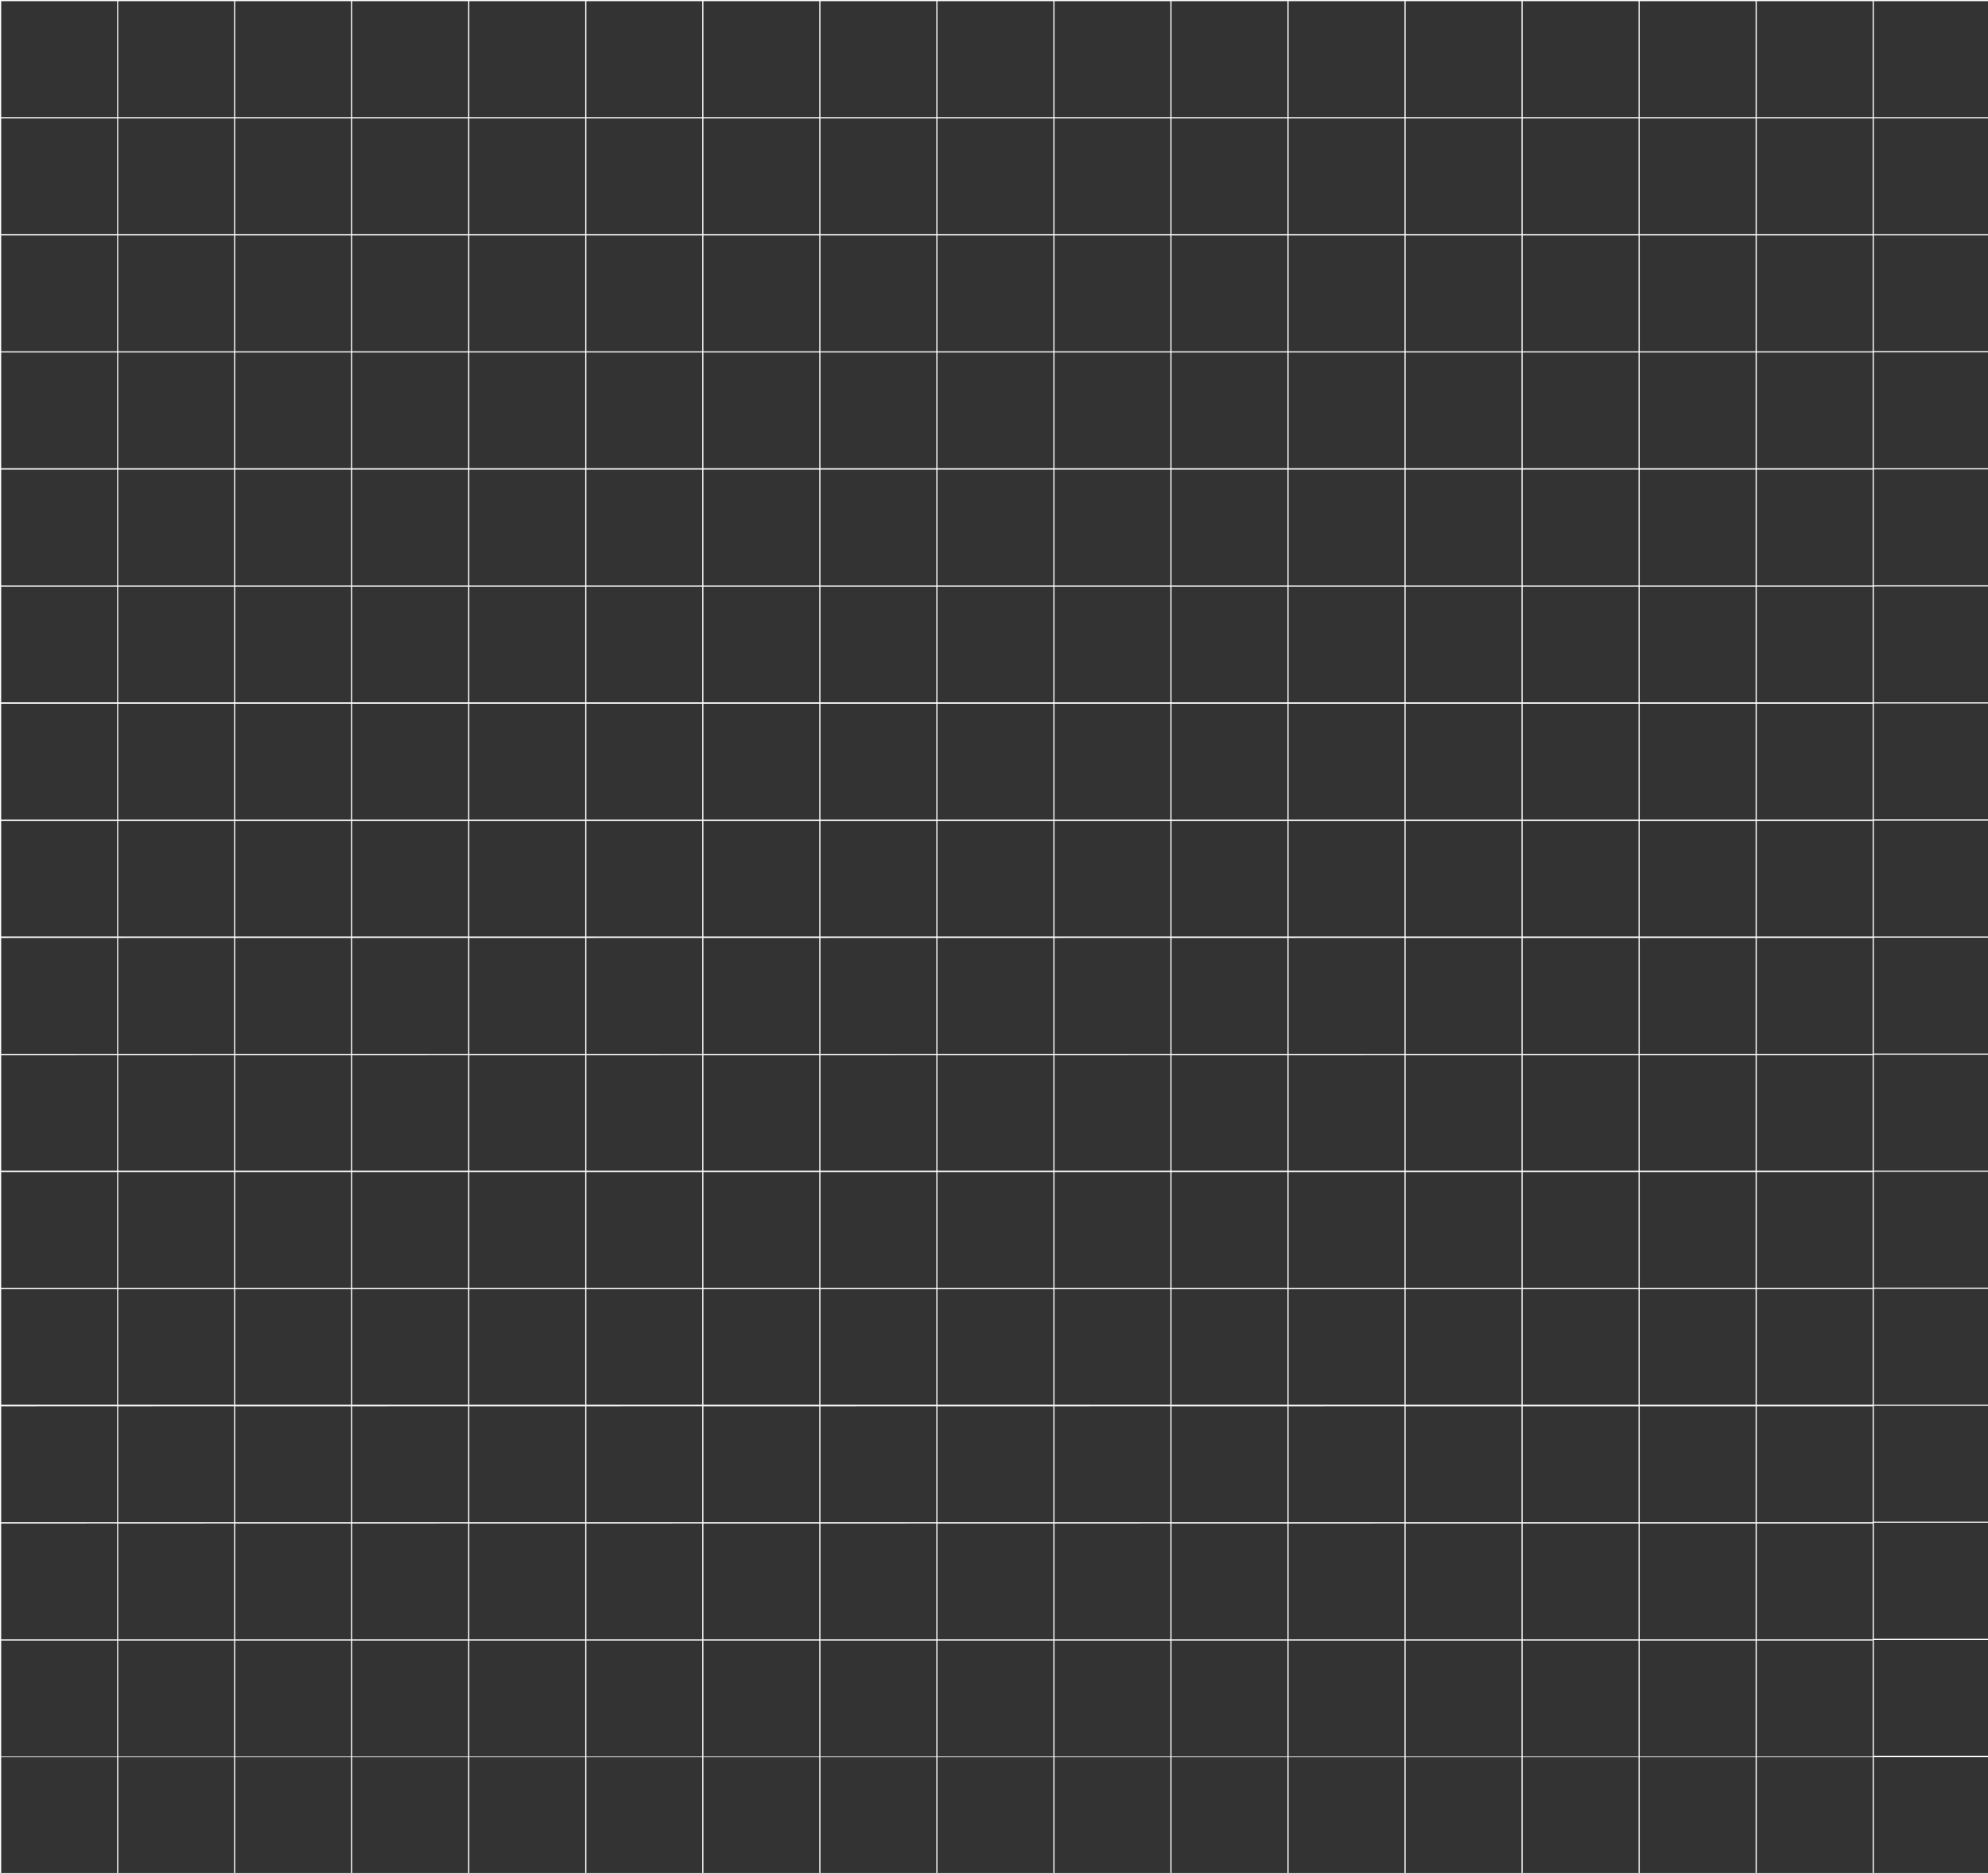 <svg id="bg" data-name="bgSvg" xmlns="http://www.w3.org/2000/svg" viewBox="0 0 1375 1295.2"><rect x="0" y="0" width="1375" height="1295.2" fill="#333333" stroke="none"/><defs><style>.cls-1{fill:none;}.cls-2{fill:#fff;}</style></defs><rect class="cls-1" x="891.26" y="891.26" width="80.14" height="80.14"/><rect class="cls-1" x="891.26" y="729.36" width="80.14" height="80.14"/><rect class="cls-1" x="891.26" y="810.31" width="80.14" height="80.14"/><rect class="cls-1" x="891.26" y="648.41" width="80.14" height="80.14"/><rect class="cls-1" x="648.41" y="567.46" width="80.14" height="80.14"/><rect class="cls-1" x="891.26" y="405.56" width="80.14" height="80.14"/><rect class="cls-1" x="891.26" y="486.51" width="80.14" height="80.14"/><rect class="cls-1" x="891.26" y="567.46" width="80.14" height="80.14"/><rect class="cls-1" x="891.26" y="972.21" width="80.14" height="80.14"/><rect class="cls-1" x="810.31" y="162.71" width="80.14" height="80.14"/><rect class="cls-1" x="810.31" y="81.76" width="80.14" height="80.14"/><rect class="cls-1" x="810.31" y="243.66" width="80.14" height="80.14"/><rect class="cls-1" x="810.31" y="0.81" width="80.14" height="80.14"/><rect class="cls-1" x="891.26" y="1053.16" width="80.14" height="80.14"/><rect class="cls-1" x="891.26" y="1134.11" width="80.14" height="80.14"/><rect class="cls-1" x="891.26" y="243.66" width="80.14" height="80.14"/><rect class="cls-1" x="891.26" y="324.61" width="80.14" height="80.14"/><rect class="cls-1" x="972.21" y="729.36" width="80.14" height="80.14"/><rect class="cls-1" x="972.21" y="648.41" width="80.14" height="80.14"/><rect class="cls-1" x="972.21" y="486.51" width="80.14" height="80.14"/><rect class="cls-1" x="972.21" y="162.71" width="80.14" height="80.14"/><rect class="cls-1" x="972.21" y="405.56" width="80.14" height="80.14"/><rect class="cls-1" x="972.21" y="243.66" width="80.14" height="80.14"/><rect class="cls-1" x="972.21" y="324.61" width="80.14" height="80.14"/><rect class="cls-1" x="891.26" y="0.81" width="80.14" height="80.14"/><rect class="cls-1" x="972.21" y="810.31" width="80.14" height="80.14"/><rect class="cls-1" x="891.26" y="162.71" width="80.14" height="80.14"/><rect class="cls-1" x="891.26" y="81.76" width="80.14" height="80.14"/><rect class="cls-1" x="972.21" y="1134.11" width="80.14" height="80.14"/><rect class="cls-1" x="972.21" y="891.26" width="80.14" height="80.14"/><rect class="cls-1" x="972.21" y="1053.16" width="80.14" height="80.14"/><rect class="cls-1" x="972.21" y="972.21" width="80.14" height="80.14"/><rect class="cls-1" x="972.21" y="567.46" width="80.14" height="80.14"/><rect class="cls-1" x="729.36" y="1134.11" width="80.14" height="80.14"/><rect class="cls-1" x="729.36" y="810.31" width="80.14" height="80.14"/><rect class="cls-1" x="729.36" y="891.26" width="80.14" height="80.14"/><rect class="cls-1" x="810.31" y="405.56" width="80.14" height="80.14"/><rect class="cls-1" x="729.36" y="972.21" width="80.14" height="80.14"/><rect class="cls-1" x="729.36" y="729.36" width="80.14" height="80.14"/><rect class="cls-1" x="729.36" y="567.46" width="80.14" height="80.14"/><rect class="cls-1" x="729.36" y="648.41" width="80.14" height="80.14"/><rect class="cls-1" x="648.41" y="324.61" width="80.14" height="80.14"/><rect class="cls-1" x="648.41" y="405.56" width="80.14" height="80.14"/><rect class="cls-1" x="729.36" y="486.51" width="80.14" height="80.14"/><rect class="cls-1" x="648.41" y="486.51" width="80.14" height="80.14"/><rect class="cls-1" x="648.41" y="162.71" width="80.14" height="80.14"/><rect class="cls-1" x="648.41" y="81.76" width="80.14" height="80.14"/><rect class="cls-1" x="648.41" y="0.81" width="80.14" height="80.14"/><rect class="cls-1" x="648.41" y="243.66" width="80.14" height="80.14"/><rect class="cls-1" x="729.36" y="1053.16" width="80.14" height="80.14"/><rect class="cls-1" x="810.31" y="810.31" width="80.14" height="80.14"/><rect class="cls-1" x="810.31" y="972.21" width="80.14" height="80.14"/><rect class="cls-1" x="810.31" y="729.36" width="80.14" height="80.14"/><rect class="cls-1" x="810.31" y="891.26" width="80.14" height="80.14"/><rect class="cls-1" x="810.31" y="486.51" width="80.14" height="80.14"/><rect class="cls-1" x="810.31" y="648.41" width="80.14" height="80.14"/><rect class="cls-1" x="810.31" y="567.46" width="80.14" height="80.14"/><rect class="cls-1" x="729.36" y="243.66" width="80.14" height="80.14"/><rect class="cls-1" x="729.36" y="162.71" width="80.14" height="80.14"/><rect class="cls-1" x="729.36" y="405.56" width="80.14" height="80.14"/><rect class="cls-1" x="729.36" y="324.61" width="80.14" height="80.14"/><rect class="cls-1" x="810.31" y="1134.11" width="80.14" height="80.14"/><rect class="cls-1" x="810.31" y="1053.16" width="80.14" height="80.14"/><rect class="cls-1" x="729.36" y="0.81" width="80.14" height="80.14"/><rect class="cls-1" x="729.36" y="81.76" width="80.14" height="80.14"/><rect class="cls-1" x="810.31" y="324.61" width="80.14" height="80.14"/><rect class="cls-1" x="1215.06" y="324.61" width="80.14" height="80.14"/><rect class="cls-1" x="1215.06" y="162.71" width="80.14" height="80.14"/><rect class="cls-1" x="1215.06" y="243.66" width="80.14" height="80.14"/><rect class="cls-1" x="1215.06" y="486.51" width="80.14" height="80.14"/><rect class="cls-1" x="1215.06" y="405.56" width="80.14" height="80.14"/><rect class="cls-1" x="1215.06" y="1215.06" width="80.14" height="80.14"/><rect class="cls-1" x="1215.06" y="81.76" width="80.14" height="80.14"/><rect class="cls-1" x="1215.06" y="0.81" width="80.14" height="80.14"/><rect class="cls-1" x="1215.06" y="972.21" width="80.14" height="80.14"/><rect class="cls-1" x="1215.06" y="567.46" width="80.14" height="80.14"/><rect class="cls-1" x="972.21" y="81.76" width="80.14" height="80.14"/><rect class="cls-1" x="1215.06" y="1053.16" width="80.14" height="80.14"/><rect class="cls-1" x="1134.11" y="1215.06" width="80.14" height="80.14"/><rect class="cls-1" x="1215.06" y="648.41" width="80.14" height="80.14"/><rect class="cls-1" x="1215.06" y="729.36" width="80.14" height="80.14"/><rect class="cls-1" x="1215.06" y="810.31" width="80.14" height="80.14"/><rect class="cls-1" x="1053.16" y="1215.06" width="80.14" height="80.14"/><rect class="cls-1" x="243.66" y="1215.06" width="80.14" height="80.14"/><rect class="cls-1" x="162.71" y="1215.06" width="80.14" height="80.14"/><rect class="cls-1" x="324.61" y="1215.06" width="80.14" height="80.14"/><rect class="cls-1" x="405.56" y="1215.06" width="80.14" height="80.14"/><rect class="cls-1" x="0.81" y="1215.06" width="80.14" height="80.14"/><rect class="cls-1" x="81.76" y="1215.06" width="80.14" height="80.14"/><rect class="cls-1" x="1215.06" y="1134.11" width="80.14" height="80.14"/><rect class="cls-1" x="891.26" y="1215.06" width="80.14" height="80.14"/><rect class="cls-1" x="810.31" y="1215.06" width="80.14" height="80.14"/><rect class="cls-1" x="972.21" y="1215.06" width="80.14" height="80.14"/><rect class="cls-1" x="567.46" y="1215.06" width="80.14" height="80.14"/><rect class="cls-1" x="486.51" y="1215.06" width="80.14" height="80.14"/><rect class="cls-1" x="648.41" y="1215.06" width="80.14" height="80.14"/><rect class="cls-1" x="729.36" y="1215.06" width="80.14" height="80.14"/><rect class="cls-1" x="1215.06" y="891.26" width="80.14" height="80.14"/><rect class="cls-1" x="1053.16" y="486.51" width="80.14" height="80.14"/><rect class="cls-1" x="1053.16" y="567.46" width="80.14" height="80.14"/><rect class="cls-1" x="1053.16" y="405.56" width="80.14" height="80.14"/><rect class="cls-1" x="1053.16" y="162.71" width="80.14" height="80.14"/><rect class="cls-1" x="1053.16" y="324.61" width="80.14" height="80.14"/><rect class="cls-1" x="1053.16" y="81.76" width="80.14" height="80.14"/><rect class="cls-1" x="1053.16" y="243.66" width="80.14" height="80.14"/><rect class="cls-1" x="1053.16" y="648.41" width="80.14" height="80.14"/><rect class="cls-1" x="1053.16" y="1134.11" width="80.14" height="80.14"/><rect class="cls-1" x="972.21" y="0.81" width="80.14" height="80.14"/><rect class="cls-1" x="1053.16" y="1053.16" width="80.14" height="80.14"/><rect class="cls-1" x="1053.16" y="972.21" width="80.14" height="80.14"/><rect class="cls-1" x="1053.16" y="810.31" width="80.14" height="80.14"/><rect class="cls-1" x="1053.16" y="729.36" width="80.14" height="80.14"/><rect class="cls-1" x="1053.16" y="891.26" width="80.14" height="80.14"/><rect class="cls-1" x="1134.11" y="0.81" width="80.14" height="80.14"/><rect class="cls-1" x="1053.16" y="0.81" width="80.14" height="80.14"/><rect class="cls-1" x="1134.11" y="486.51" width="80.14" height="80.14"/><rect class="cls-1" x="1134.11" y="324.61" width="80.14" height="80.14"/><rect class="cls-1" x="1134.11" y="81.76" width="80.14" height="80.14"/><rect class="cls-1" x="1134.11" y="567.46" width="80.14" height="80.14"/><rect class="cls-1" x="1134.11" y="243.66" width="80.14" height="80.14"/><rect class="cls-1" x="1134.11" y="162.71" width="80.14" height="80.14"/><rect class="cls-1" x="1134.11" y="405.56" width="80.14" height="80.14"/><rect class="cls-1" x="1134.11" y="1053.16" width="80.14" height="80.14"/><rect class="cls-1" x="1134.11" y="972.21" width="80.14" height="80.14"/><rect class="cls-1" x="1134.11" y="1134.11" width="80.14" height="80.14"/><rect class="cls-1" x="1134.11" y="729.36" width="80.14" height="80.14"/><rect class="cls-1" x="1134.11" y="891.26" width="80.14" height="80.14"/><rect class="cls-1" x="1134.11" y="648.41" width="80.14" height="80.14"/><rect class="cls-1" x="1134.11" y="810.31" width="80.14" height="80.14"/><rect class="cls-1" x="0.81" y="810.31" width="80.14" height="80.14"/><rect class="cls-1" x="162.71" y="162.71" width="80.14" height="80.14"/><rect class="cls-1" x="162.71" y="405.56" width="80.14" height="80.14"/><rect class="cls-1" x="324.61" y="972.21" width="80.14" height="80.14"/><rect class="cls-1" x="162.71" y="243.66" width="80.14" height="80.14"/><rect class="cls-1" x="243.66" y="1134.11" width="80.14" height="80.14"/><rect class="cls-1" x="162.71" y="81.76" width="80.14" height="80.14"/><rect class="cls-1" x="162.71" y="0.81" width="80.14" height="80.14"/><rect class="cls-1" x="162.71" y="810.31" width="80.14" height="80.14"/><rect class="cls-1" x="162.71" y="486.51" width="80.14" height="80.14"/><rect class="cls-1" x="162.71" y="972.21" width="80.14" height="80.14"/><rect class="cls-1" x="243.66" y="1053.16" width="80.14" height="80.14"/><rect class="cls-1" x="162.71" y="891.26" width="80.14" height="80.14"/><rect class="cls-1" x="162.71" y="567.46" width="80.14" height="80.14"/><rect class="cls-1" x="162.71" y="729.36" width="80.14" height="80.14"/><rect class="cls-1" x="162.71" y="648.41" width="80.14" height="80.14"/><rect class="cls-1" x="243.66" y="648.41" width="80.14" height="80.14"/><rect class="cls-1" x="243.66" y="81.76" width="80.14" height="80.14"/><rect class="cls-1" x="243.66" y="162.71" width="80.14" height="80.14"/><rect class="cls-1" x="243.66" y="243.66" width="80.14" height="80.14"/><rect class="cls-1" x="324.61" y="1134.11" width="80.14" height="80.14"/><rect class="cls-1" x="324.61" y="1053.16" width="80.14" height="80.14"/><rect class="cls-1" x="243.66" y="324.61" width="80.14" height="80.14"/><rect class="cls-1" x="243.66" y="0.81" width="80.14" height="80.14"/><rect class="cls-1" x="243.66" y="486.51" width="80.14" height="80.14"/><rect class="cls-1" x="243.66" y="810.31" width="80.14" height="80.14"/><rect class="cls-1" x="243.66" y="729.36" width="80.14" height="80.14"/><rect class="cls-1" x="243.66" y="891.26" width="80.14" height="80.14"/><rect class="cls-1" x="243.66" y="405.56" width="80.14" height="80.14"/><rect class="cls-1" x="162.71" y="1053.16" width="80.14" height="80.14"/><rect class="cls-1" x="243.66" y="972.21" width="80.14" height="80.14"/><rect class="cls-1" x="243.66" y="567.46" width="80.14" height="80.14"/><rect class="cls-1" x="162.71" y="324.61" width="80.14" height="80.14"/><rect class="cls-1" x="0.81" y="486.51" width="80.14" height="80.14"/><rect class="cls-1" x="0.81" y="567.46" width="80.14" height="80.14"/><rect class="cls-1" x="0.81" y="405.56" width="80.14" height="80.14"/><rect class="cls-1" x="0.81" y="162.71" width="80.14" height="80.14"/><rect class="cls-1" x="162.71" y="1134.11" width="80.14" height="80.14"/><rect class="cls-1" x="0.81" y="243.66" width="80.14" height="80.14"/><rect class="cls-1" x="0.81" y="0.81" width="80.14" height="80.14"/><rect class="cls-1" x="0.81" y="324.61" width="80.14" height="80.14"/><rect class="cls-1" x="0.81" y="1134.11" width="80.14" height="80.14"/><rect class="cls-1" x="648.41" y="648.41" width="80.14" height="80.14"/><rect class="cls-1" x="0.81" y="972.21" width="80.14" height="80.14"/><rect class="cls-1" x="0.81" y="891.26" width="80.14" height="80.14"/><rect class="cls-1" x="0.81" y="729.36" width="80.14" height="80.14"/><rect class="cls-1" x="0.81" y="1053.16" width="80.14" height="80.14"/><rect class="cls-1" x="0.81" y="648.41" width="80.14" height="80.14"/><rect class="cls-1" x="81.76" y="486.51" width="80.14" height="80.14"/><rect class="cls-1" x="81.76" y="405.56" width="80.14" height="80.14"/><rect class="cls-1" x="81.76" y="1134.11" width="80.14" height="80.14"/><rect class="cls-1" x="81.76" y="324.61" width="80.14" height="80.14"/><rect class="cls-1" x="81.76" y="0.81" width="80.14" height="80.14"/><rect class="cls-1" x="81.76" y="162.71" width="80.14" height="80.14"/><rect class="cls-1" x="81.76" y="81.76" width="80.14" height="80.14"/><rect class="cls-1" x="81.76" y="243.66" width="80.14" height="80.14"/><rect class="cls-1" x="81.76" y="972.21" width="80.14" height="80.14"/><rect class="cls-1" x="81.76" y="891.26" width="80.14" height="80.14"/><rect class="cls-1" x="81.76" y="1053.16" width="80.14" height="80.14"/><rect class="cls-1" x="81.76" y="729.36" width="80.14" height="80.14"/><rect class="cls-1" x="81.76" y="648.41" width="80.14" height="80.14"/><rect class="cls-1" x="81.76" y="567.46" width="80.14" height="80.14"/><rect class="cls-1" x="81.76" y="810.31" width="80.14" height="80.14"/><rect class="cls-1" x="0.81" y="81.76" width="80.14" height="80.14"/><rect class="cls-1" x="486.51" y="729.36" width="80.14" height="80.14"/><rect class="cls-1" x="567.46" y="1134.11" width="80.14" height="80.14"/><rect class="cls-1" x="486.51" y="0.81" width="80.14" height="80.14"/><rect class="cls-1" x="567.46" y="972.21" width="80.14" height="80.14"/><rect class="cls-1" x="567.46" y="810.31" width="80.14" height="80.14"/><rect class="cls-1" x="567.46" y="891.26" width="80.14" height="80.14"/><rect class="cls-1" x="567.46" y="648.41" width="80.14" height="80.14"/><rect class="cls-1" x="486.51" y="81.76" width="80.14" height="80.14"/><rect class="cls-1" x="567.46" y="729.36" width="80.14" height="80.14"/><rect class="cls-1" x="486.51" y="567.46" width="80.14" height="80.14"/><rect class="cls-1" x="486.51" y="648.41" width="80.14" height="80.14"/><rect class="cls-1" x="486.51" y="486.51" width="80.14" height="80.14"/><rect class="cls-1" x="486.51" y="405.56" width="80.14" height="80.14"/><rect class="cls-1" x="486.51" y="162.71" width="80.14" height="80.14"/><rect class="cls-1" x="486.51" y="243.66" width="80.14" height="80.14"/><rect class="cls-1" x="486.51" y="324.61" width="80.14" height="80.14"/><rect class="cls-1" x="567.46" y="1053.16" width="80.14" height="80.14"/><rect class="cls-1" x="648.41" y="891.26" width="80.14" height="80.14"/><rect class="cls-1" x="648.41" y="972.21" width="80.14" height="80.14"/><rect class="cls-1" x="567.46" y="567.46" width="80.14" height="80.14"/><rect class="cls-1" x="648.41" y="1134.11" width="80.14" height="80.14"/><rect class="cls-1" x="648.41" y="729.36" width="80.14" height="80.14"/><rect class="cls-1" x="324.61" y="891.26" width="80.14" height="80.14"/><rect class="cls-1" x="648.41" y="810.31" width="80.14" height="80.14"/><rect class="cls-1" x="648.41" y="1053.16" width="80.14" height="80.14"/><rect class="cls-1" x="567.46" y="405.56" width="80.14" height="80.14"/><rect class="cls-1" x="567.46" y="324.61" width="80.14" height="80.14"/><rect class="cls-1" x="567.46" y="0.81" width="80.14" height="80.14"/><rect class="cls-1" x="567.46" y="486.51" width="80.14" height="80.14"/><rect class="cls-1" x="567.46" y="81.76" width="80.14" height="80.14"/><rect class="cls-1" x="567.46" y="162.71" width="80.14" height="80.14"/><rect class="cls-1" x="567.46" y="243.66" width="80.14" height="80.14"/><rect class="cls-1" x="324.61" y="567.46" width="80.14" height="80.14"/><rect class="cls-1" x="324.61" y="0.81" width="80.14" height="80.14"/><rect class="cls-1" x="324.61" y="162.71" width="80.14" height="80.14"/><rect class="cls-1" x="405.56" y="810.31" width="80.14" height="80.14"/><rect class="cls-1" x="324.61" y="81.76" width="80.14" height="80.14"/><rect class="cls-1" x="405.56" y="1053.16" width="80.14" height="80.14"/><rect class="cls-1" x="405.56" y="891.26" width="80.14" height="80.14"/><rect class="cls-1" x="405.56" y="972.21" width="80.14" height="80.14"/><rect class="cls-1" x="405.56" y="1134.11" width="80.14" height="80.14"/><rect class="cls-1" x="324.61" y="729.36" width="80.14" height="80.14"/><rect class="cls-1" x="324.61" y="648.41" width="80.14" height="80.14"/><rect class="cls-1" x="324.61" y="243.66" width="80.14" height="80.14"/><rect class="cls-1" x="324.61" y="810.31" width="80.14" height="80.14"/><rect class="cls-1" x="324.61" y="324.61" width="80.14" height="80.14"/><rect class="cls-1" x="324.61" y="405.56" width="80.14" height="80.14"/><rect class="cls-1" x="324.61" y="486.51" width="80.14" height="80.14"/><rect class="cls-1" x="486.51" y="1134.11" width="80.14" height="80.14"/><rect class="cls-1" x="486.51" y="810.31" width="80.14" height="80.14"/><rect class="cls-1" x="405.56" y="0.81" width="80.14" height="80.14"/><rect class="cls-1" x="405.56" y="81.76" width="80.14" height="80.14"/><rect class="cls-1" x="405.56" y="162.71" width="80.14" height="80.14"/><rect class="cls-1" x="486.51" y="1053.16" width="80.14" height="80.14"/><rect class="cls-1" x="486.51" y="891.26" width="80.14" height="80.14"/><rect class="cls-1" x="486.51" y="972.21" width="80.14" height="80.14"/><rect class="cls-1" x="405.56" y="405.56" width="80.14" height="80.14"/><rect class="cls-1" x="405.56" y="729.36" width="80.14" height="80.14"/><rect class="cls-1" x="405.56" y="486.51" width="80.14" height="80.14"/><rect class="cls-1" x="405.56" y="567.46" width="80.14" height="80.14"/><rect class="cls-1" x="405.56" y="648.41" width="80.14" height="80.14"/><rect class="cls-1" x="405.56" y="243.66" width="80.14" height="80.14"/><rect class="cls-1" x="405.56" y="324.61" width="80.14" height="80.14"/><path class="cls-2" d="M.81,1215.06H81v80.14h.81v-80.14H161.9v80.14h.81v-80.14h80.14v80.14h.81v-80.14H323.8v80.14h.81v-80.14h80.14v80.14h.81v-80.14H485.7v80.14h.81v-80.14h80.14v80.14h.81v-80.14H647.6v80.14h.81v-80.14h80.14v80.14h.81v-80.14H809.5v80.14h.81v-80.14h80.14v80.14h.81v-80.14H971.4v80.14h.81v-80.14h80.14v80.14h.81v-80.14h80.14v80.14h.81v-80.14h80.14v80.14h.81v-80.14h80.14v80.14h.81v-80.14h79v-.81h-79v-80.14h79v-.81h-79v-80.14h79v-.81h-79V972.21h79v-.81h-79V891.26h79v-.81h-79V810.31h79v-.81h-79V729.36h79v-.81h-79V648.41h79v-.81h-79V567.46h79v-.81h-79V486.51h79v-.81h-79V405.56h79v-.81h-79V324.61h79v-.81h-79V243.66h79v-.81h-79V162.71h79v-.81h-79V81.76h79V81h-79V.81h79V0H0V1295.2H.81ZM1215.06.81h80.14V81h-80.14Zm0,81h80.14V161.9h-80.14Zm0,81h80.14v80.14h-80.14Zm0,80.95h80.14V323.8h-80.14Zm0,81h80.14v80.14h-80.14Zm0,80.95h80.14V485.7h-80.14Zm0,80.95h80.14v80.14h-80.14Zm0,81h80.14V647.6h-80.14Zm0,80.95h80.14v80.14h-80.14Zm0,81h80.14V809.5h-80.14Zm0,80.95h80.14v80.14h-80.14Zm0,81h80.14V971.4h-80.14Zm0,81h80.14v80.14h-80.14Zm0,81h80.14v80.14h-80.14Zm0,80.95h80.14v80.14h-80.14ZM1134.11.81h80.14V81h-80.14Zm0,81h80.14V161.9h-80.14Zm0,81h80.14v80.14h-80.14Zm0,80.95h80.14V323.8h-80.14Zm0,81h80.14v80.14h-80.14Zm0,80.95h80.14V485.7h-80.14Zm0,80.95h80.14v80.14h-80.14Zm0,81h80.14V647.6h-80.14Zm0,80.95h80.14v80.14h-80.14Zm0,81h80.14V809.5h-80.14Zm0,80.95h80.14v80.14h-80.14Zm0,81h80.14V971.4h-80.14Zm0,81h80.14v80.14h-80.14Zm0,81h80.14v80.14h-80.14Zm0,80.95h80.14v80.14h-80.14ZM1053.16.81h80.14V81h-80.14Zm0,81h80.14V161.9h-80.14Zm0,81h80.14v80.14h-80.14Zm0,80.95h80.14V323.8h-80.14Zm0,81h80.14v80.14h-80.14Zm0,80.95h80.14V485.7h-80.14Zm0,80.95h80.14v80.14h-80.14Zm0,81h80.14V647.6h-80.14Zm0,80.95h80.14v80.14h-80.14Zm0,81h80.14V809.5h-80.14Zm0,80.95h80.14v80.14h-80.14Zm0,81h80.14V971.4h-80.14Zm0,81h80.14v80.14h-80.14Zm0,81h80.14v80.14h-80.14Zm0,80.95h80.14v80.14h-80.14ZM972.21.81h80.14V81H972.21Zm0,81h80.14V161.9H972.21Zm0,81h80.14v80.14H972.21Zm0,80.95h80.14V323.8H972.21Zm0,81h80.14v80.14H972.21Zm0,80.95h80.14V485.7H972.21Zm0,80.95h80.14v80.14H972.21Zm0,81h80.14V647.6H972.21Zm0,80.95h80.14v80.14H972.21Zm0,81h80.14V809.5H972.21Zm0,80.95h80.14v80.14H972.21Zm0,81h80.14V971.4H972.21Zm0,81h80.14v80.14H972.21Zm0,81h80.14v80.14H972.21Zm0,80.95h80.14v80.14H972.21ZM891.26.81H971.4V81H891.26Zm0,81H971.4V161.9H891.26Zm0,81H971.4v80.14H891.26Zm0,80.95H971.4V323.8H891.26Zm0,81H971.4v80.14H891.26Zm0,80.95H971.4V485.7H891.26Zm0,80.95H971.4v80.14H891.26Zm0,81H971.4V647.6H891.26Zm0,80.95H971.4v80.14H891.26Zm0,81H971.4V809.5H891.26Zm0,80.95H971.4v80.14H891.26Zm0,81H971.4V971.4H891.26Zm0,81H971.4v80.14H891.26Zm0,81H971.4v80.14H891.26Zm0,80.95H971.4v80.14H891.26ZM810.31.81h80.14V81H810.31Zm0,81h80.14V161.9H810.31Zm0,81h80.14v80.14H810.31Zm0,80.95h80.14V323.8H810.31Zm0,81h80.14v80.14H810.31Zm0,80.95h80.14V485.7H810.31Zm0,80.95h80.14v80.14H810.31Zm0,81h80.14V647.6H810.31Zm0,80.95h80.14v80.14H810.31Zm0,81h80.14V809.5H810.31Zm0,80.95h80.14v80.14H810.31Zm0,81h80.14V971.4H810.31Zm0,81h80.14v80.14H810.31Zm0,81h80.14v80.14H810.31Zm0,80.95h80.14v80.14H810.31ZM729.36.81H809.5V81H729.36Zm0,81H809.5V161.9H729.36Zm0,81H809.5v80.14H729.36Zm0,80.95H809.5V323.8H729.36Zm0,81H809.5v80.14H729.36Zm0,80.95H809.5V485.7H729.36Zm0,80.95H809.5v80.14H729.36Zm0,81H809.5V647.6H729.36Zm0,80.95H809.5v80.14H729.36Zm0,81H809.5V809.5H729.36Zm0,80.95H809.5v80.14H729.36Zm0,81H809.5V971.4H729.36Zm0,81H809.5v80.14H729.36Zm0,81H809.5v80.14H729.36Zm0,80.95H809.5v80.14H729.36ZM648.41.81h80.14V81H648.41Zm0,81h80.14V161.9H648.41Zm0,81h80.14v80.14H648.41Zm0,80.95h80.14V323.8H648.41Zm0,81h80.14v80.14H648.41Zm0,80.95h80.14V485.7H648.41Zm0,80.95h80.14v80.14H648.41Zm0,81h80.14V647.6H648.41Zm0,80.95h80.14v80.14H648.41Zm0,81h80.14V809.5H648.41Zm0,80.95h80.14v80.14H648.41Zm0,81h80.14V971.4H648.41Zm0,81h80.14v80.14H648.41Zm0,81h80.14v80.14H648.41Zm0,80.95h80.14v80.14H648.41ZM567.46.81H647.6V81H567.46Zm0,81H647.6V161.9H567.46Zm0,81H647.6v80.14H567.46Zm0,80.95H647.6V323.8H567.46Zm0,81H647.6v80.14H567.46Zm0,80.95H647.6V485.7H567.46Zm0,80.95H647.6v80.14H567.46Zm0,81H647.6V647.6H567.46Zm0,80.95H647.6v80.14H567.46Zm0,81H647.6V809.5H567.46Zm0,80.95H647.6v80.14H567.46Zm0,81H647.6V971.4H567.46Zm0,81H647.6v80.14H567.46Zm0,81H647.6v80.14H567.46Zm0,80.95H647.6v80.14H567.46ZM486.51.81h80.14V81H486.51Zm0,81h80.14V161.9H486.51Zm0,81h80.14v80.14H486.51Zm0,80.95h80.14V323.8H486.51Zm0,81h80.14v80.14H486.51Zm0,80.95h80.14V485.7H486.51Zm0,80.95h80.14v80.14H486.51Zm0,81h80.14V647.6H486.51Zm0,80.95h80.14v80.14H486.51Zm0,81h80.14V809.5H486.51Zm0,80.95h80.14v80.14H486.51Zm0,81h80.14V971.4H486.51Zm0,81h80.14v80.14H486.51Zm0,81h80.14v80.14H486.51Zm0,80.95h80.14v80.14H486.51ZM405.56.81H485.7V81H405.56Zm0,81H485.7V161.9H405.56Zm0,81H485.7v80.14H405.56Zm0,80.95H485.7V323.8H405.56Zm0,81H485.7v80.14H405.56Zm0,80.95H485.7V485.7H405.56Zm0,80.95H485.7v80.14H405.56Zm0,81H485.7V647.6H405.56Zm0,80.95H485.7v80.14H405.56Zm0,81H485.7V809.5H405.56Zm0,80.95H485.7v80.14H405.56Zm0,81H485.7V971.4H405.56Zm0,81H485.7v80.14H405.56Zm0,81H485.7v80.14H405.56Zm0,80.95H485.7v80.14H405.56ZM324.61.81h80.14V81H324.61Zm0,81h80.14V161.9H324.61Zm0,81h80.14v80.14H324.61Zm0,80.95h80.14V323.8H324.61Zm0,81h80.14v80.14H324.61Zm0,80.95h80.14V485.7H324.61Zm0,80.95h80.14v80.14H324.61Zm0,81h80.14V647.6H324.61Zm0,80.95h80.14v80.14H324.61Zm0,81h80.14V809.5H324.61Zm0,80.95h80.14v80.14H324.61Zm0,81h80.14V971.4H324.61Zm0,81h80.14v80.14H324.61Zm0,81h80.14v80.14H324.61Zm0,80.95h80.14v80.14H324.61ZM243.66.81H323.8V81H243.66Zm0,81H323.8V161.9H243.66Zm0,81H323.8v80.14H243.66Zm0,80.95H323.8V323.8H243.66Zm0,81H323.8v80.14H243.66Zm0,80.95H323.8V485.7H243.66Zm0,80.95H323.8v80.14H243.66Zm0,81H323.8V647.6H243.66Zm0,80.95H323.8v80.14H243.66Zm0,81H323.8V809.5H243.66Zm0,80.95H323.8v80.14H243.66Zm0,81H323.8V971.4H243.66Zm0,81H323.8v80.14H243.66Zm0,81H323.8v80.14H243.66Zm0,80.95H323.8v80.14H243.66ZM162.71.81h80.14V81H162.71Zm0,81h80.14V161.9H162.71Zm0,81h80.14v80.14H162.71Zm0,80.95h80.14V323.8H162.71Zm0,81h80.14v80.14H162.71Zm0,80.95h80.14V485.7H162.71Zm0,80.95h80.14v80.14H162.71Zm0,81h80.14V647.6H162.71Zm0,80.95h80.14v80.14H162.71Zm0,81h80.14V809.5H162.71Zm0,80.95h80.14v80.14H162.71Zm0,81h80.14V971.4H162.71Zm0,81h80.14v80.14H162.71Zm0,81h80.14v80.14H162.71Zm0,80.95h80.14v80.14H162.71ZM81.76.81H161.9V81H81.76Zm0,81H161.9V161.9H81.76Zm0,81H161.9v80.14H81.76Zm0,80.95H161.9V323.8H81.76Zm0,81H161.9v80.14H81.76Zm0,80.95H161.9V485.7H81.76Zm0,80.95H161.9v80.14H81.76Zm0,81H161.9V647.6H81.76Zm0,80.95H161.9v80.14H81.76Zm0,81H161.9V809.5H81.76Zm0,80.95H161.9v80.14H81.76Zm0,81H161.9V971.4H81.76Zm0,81H161.9v80.14H81.76Zm0,81H161.9v80.14H81.76Zm0,80.95H161.9v80.14H81.76ZM.81.81H81V81H.81Zm0,81H81V161.9H.81Zm0,81H81v80.14H.81Zm0,80.95H81V323.8H.81Zm0,81H81v80.14H.81Zm0,80.95H81V485.7H.81Zm0,80.95H81v80.14H.81Zm0,81H81V647.6H.81Zm0,80.95H81v80.14H.81Zm0,81H81V809.5H.81Zm0,80.95H81v80.14H.81Zm0,81H81V971.4H.81Zm0,81H81v80.14H.81Zm0,81H81v80.14H.81Zm0,80.95H81v80.14H.81Z"/></svg>